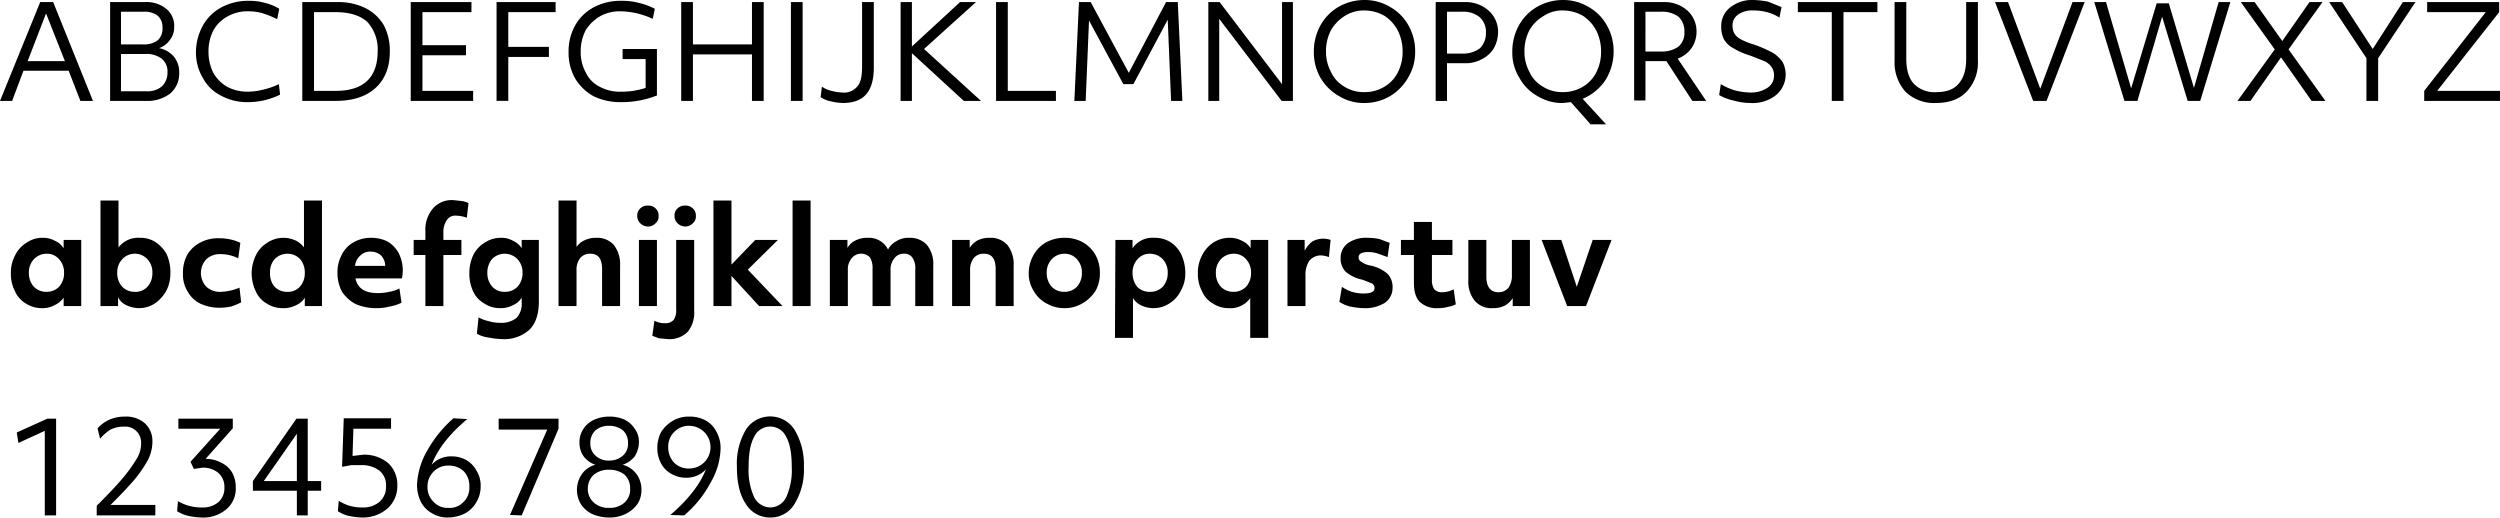 <svg xmlns="http://www.w3.org/2000/svg" width="597.1" height="123.6" viewBox="0 0 597.1 123.6"><path d="M9.6.5h3.1l9.5 23.6h-3l-2.8-7.2H5.6l-2.7 7.2H0zm5.9 14.1L11 3.2 6.6 14.6zM26.3.5h8.2a7.5 7.5 0 0 1 5.2 1.6 5.2 5.2 0 0 1 1.9 4.4 4.7 4.7 0 0 1-1 3 5.2 5.2 0 0 1-2.6 2 6.1 6.1 0 0 1 3.5 2 5.7 5.7 0 0 1 1.3 3.8 6.3 6.3 0 0 1-2.1 5 8.9 8.9 0 0 1-5.9 1.8h-8.5zm2.6 10.1H34a5.5 5.5 0 0 0 3.7-1 3.8 3.8 0 0 0 1.1-3.1 3.5 3.5 0 0 0-1.2-2.8 5.3 5.3 0 0 0-3.4-.9h-5.3zm0 11.2H35a5.3 5.3 0 0 0 3.7-1.2 4.5 4.5 0 0 0 1.3-3.3 3.9 3.9 0 0 0-1.4-3.3 6 6 0 0 0-4-1.1h-5.7zm30.2 2.6a12.9 12.9 0 0 1-6.2-1.5 9.9 9.9 0 0 1-4.4-4.2 11.8 11.8 0 0 1-1.7-6.2 13.4 13.4 0 0 1 1.6-6.3 11 11 0 0 1 4.4-4.4A13.5 13.5 0 0 1 59.5.2a12.8 12.8 0 0 1 3.8.5 11.6 11.6 0 0 1 3.4 1.4l-.5 2.5a20.5 20.5 0 0 0-3.7-1.5 12.4 12.4 0 0 0-3.3-.4 9.5 9.5 0 0 0-4.8 1.2A8.3 8.3 0 0 0 51 7.2a10.7 10.7 0 0 0-1.2 5.1 11.2 11.2 0 0 0 1.1 5 9 9 0 0 0 3.3 3.4 10.4 10.4 0 0 0 5.1 1.2 16.3 16.3 0 0 0 3.6-.5 18.2 18.2 0 0 0 3.7-1.3l.3 2.5a17.5 17.5 0 0 1-7.8 1.8zM72.2.5h8.5a14.5 14.5 0 0 1 6.5 1.4 10.6 10.6 0 0 1 4.4 4 12.9 12.9 0 0 1 1.5 6.4c0 3.7-1.1 6.6-3.4 8.7s-5.5 3.1-9.6 3.1h-7.9zM75 21.7h5.2q5 0 7.5-2.4c1.6-1.5 2.5-3.9 2.5-7a9.7 9.7 0 0 0-2.5-7.1c-1.7-1.5-4.2-2.3-7.5-2.3H75zM98.1.5h14.5v2.4h-11.7v7.9h10.4v2.4h-10.4v8.5H113v2.4H98.1zm20.5 0h14.1v2.4h-11.3v8.3h9.7v2.4h-9.7v10.5h-2.8zm29.6 23.9a14.7 14.7 0 0 1-6.4-1.4 11.8 11.8 0 0 1-4.4-4.2 12.4 12.4 0 0 1-1.6-6.4 12.6 12.6 0 0 1 1.5-6.2 11 11 0 0 1 4.4-4.4 13.5 13.5 0 0 1 6.7-1.6 15.1 15.1 0 0 1 4.2.5 15.7 15.7 0 0 1 3.8 1.4l-.5 2.4a20.1 20.1 0 0 0-3.7-1.3 19.2 19.2 0 0 0-4.1-.5 9.5 9.5 0 0 0-4.8 1.2 9.8 9.8 0 0 0-3.4 3.3 10.7 10.7 0 0 0-1.2 5.1 10 10 0 0 0 1.2 5 7.2 7.2 0 0 0 3.3 3.4 10.1 10.1 0 0 0 5.1 1.2 18.7 18.7 0 0 0 5.9-.9v-6.9h-5.5v-2.4h8.2v11.1a22.8 22.8 0 0 1-8.7 1.6zM162.7.5h2.8v10.1h14.1V.5h2.8v23.6h-2.8V13h-14.1v11.1h-2.8zm26.2 0h2.8v23.6h-2.8zm12.4 24.1a14.5 14.5 0 0 1-2.9-.4 6.7 6.7 0 0 1-2.4-1l.3-2.5a6.7 6.7 0 0 0 2.3 1 11.7 11.7 0 0 0 2.6.4 4.1 4.1 0 0 0 3.6-1.5c.8-.9 1.1-2.5 1.1-4.8V.5h2.8v15.6c0 2.9-.6 5-1.8 6.4s-3.1 2.1-5.6 2.1zM215.1.5h2.7v10.6L229.3.5h3.8l-12.4 11.2 13.6 12.4h-4.1l-12.4-11.4v11.4h-2.7zm22.8 0h2.8v21.2h11.5v2.4h-14.3zm19.8 0h2.8l9.1 16.9L278.5.5h2.8l1.1 23.6h-2.7l-.8-19.4-8.2 15.4h-2.4l-8.2-15.2-.8 19.2h-2.7zm30.9 0h2.7l14.9 19.6V.5h2.6v23.6h-2.7L291.2 4.5v19.6h-2.6zm37.3 24.1a11.2 11.2 0 0 1-6-1.6 11.9 11.9 0 0 1-4.5-4.4 12.1 12.1 0 0 1-1.6-6.3 12.8 12.8 0 0 1 1.5-6.1 11.6 11.6 0 0 1 4.3-4.5 12.4 12.4 0 0 1 6.3-1.7 11.7 11.7 0 0 1 6 1.6 11.3 11.3 0 0 1 4.4 4.3 12.5 12.5 0 0 1 1.7 6.4 11.8 11.8 0 0 1-1.6 6.1 12.3 12.3 0 0 1-4.3 4.5 12 12 0 0 1-6.2 1.7zm0-2.6a9 9 0 0 0 4.6-1.2 8.3 8.3 0 0 0 3.3-3.4 10.7 10.7 0 0 0 1.2-5.1 11 11 0 0 0-1.1-4.9 9.3 9.3 0 0 0-3.2-3.6 9.6 9.6 0 0 0-4.8-1.3 8.5 8.5 0 0 0-4.7 1.3 9.8 9.8 0 0 0-3.3 3.4 10.7 10.7 0 0 0-1.2 5.1 10.2 10.2 0 0 0 1.2 4.9 7.8 7.8 0 0 0 3.2 3.5 8.6 8.6 0 0 0 4.8 1.3zm17-21.5h6.9a8.2 8.2 0 0 1 5.7 2 6.7 6.7 0 0 1 2.3 5.2 8 8 0 0 1-1 3.8 7 7 0 0 1-2.8 2.6 8.2 8.2 0 0 1-4.2 1h-4.2v9h-2.7zm2.7 12.3h3.7a6.6 6.6 0 0 0 4.2-1.3 5 5 0 0 0 1.4-3.7 4.7 4.7 0 0 0-1.5-3.7 6.1 6.1 0 0 0-4.1-1.3h-3.7zm34.3 16.9l-4.7-5.3-1.9.2a11.2 11.2 0 0 1-6-1.6 11 11 0 0 1-4.4-4.4 11.3 11.3 0 0 1-1.7-6.3 12.8 12.8 0 0 1 1.5-6.1 11.6 11.6 0 0 1 4.3-4.5 12.4 12.4 0 0 1 6.3-1.7 11.7 11.7 0 0 1 6 1.6 11.3 11.3 0 0 1 4.4 4.3 12.5 12.5 0 0 1 1.7 6.4 12.9 12.9 0 0 1-2 6.9 12.2 12.2 0 0 1-5.4 4.4l5.6 6.1zm-6.6-7.7a9 9 0 0 0 4.6-1.2 8.3 8.3 0 0 0 3.3-3.4 10.7 10.7 0 0 0 1.2-5.1 11 11 0 0 0-1.1-4.9 9.3 9.3 0 0 0-3.2-3.6 9.6 9.6 0 0 0-4.8-1.3 8 8 0 0 0-4.6 1.3 9.2 9.2 0 0 0-3.4 3.4 10.7 10.7 0 0 0-1.2 5.1 10.2 10.2 0 0 0 1.2 4.9 7.8 7.8 0 0 0 3.2 3.5 8.6 8.6 0 0 0 4.8 1.3zm17-21.5h6.8a8.3 8.3 0 0 1 5.9 2 6.7 6.7 0 0 1 2.2 5.1 6.9 6.9 0 0 1-1.2 3.9 7 7 0 0 1-3.3 2.5l6.8 10.1h-3.3l-6.2-9.5h-5V24h-2.7zm2.7 11.8h3.5a7.1 7.1 0 0 0 4.3-1.1 4.3 4.3 0 0 0 1.5-3.6 4.7 4.7 0 0 0-1.4-3.6 6.6 6.6 0 0 0-4.2-1.2H393zm25.1 12.3a15.1 15.1 0 0 1-4.1-.6 12.1 12.1 0 0 1-3.4-1.3l.4-2.6a15.2 15.2 0 0 0 3.4 1.5 16.3 16.3 0 0 0 3.6.5 7.1 7.1 0 0 0 4.1-1.1 3.4 3.4 0 0 0 1.6-3 3.2 3.2 0 0 0-.6-2 4.1 4.1 0 0 0-1.7-1.4l-3.3-1.3a17.6 17.6 0 0 1-4.3-1.9 5.3 5.3 0 0 1-2.1-2.1 6.5 6.5 0 0 1-.6-2.9 5.6 5.6 0 0 1 2.1-4.6 8.4 8.4 0 0 1 5.6-1.8 20.9 20.9 0 0 1 3.5.4l3.2 1.3-.5 2.5a10.1 10.1 0 0 0-3-1.3 12.2 12.2 0 0 0-3.2-.4 5.8 5.8 0 0 0-3.7 1 3.1 3.1 0 0 0-1.3 2.7 3.6 3.6 0 0 0 .5 1.9 3.9 3.9 0 0 0 1.5 1.3 15.4 15.4 0 0 0 3 1.2 30.9 30.9 0 0 1 4.6 2 7.6 7.6 0 0 1 2.4 2.3 6.4 6.4 0 0 1-1.6 7.8 8.9 8.9 0 0 1-6.1 1.9zm19.4-21.7h-8.1V.5h19v2.4h-8.1v21.2h-2.8zm24.9 21.7a9.8 9.8 0 0 1-7.3-2.7 10.5 10.5 0 0 1-2.6-7.5V.5h2.8v13.6c0 2.6.6 4.6 1.8 5.9a6.8 6.8 0 0 0 5.4 2c2.3 0 4.1-.6 5.3-2s1.8-3.3 1.8-5.9V.5h2.8v13.9a10.1 10.1 0 0 1-2.7 7.5c-1.7 1.8-4.2 2.7-7.3 2.7zM476.5.5h3.1l7.7 20.7L495 .5h2.9l-9.1 23.6h-3.2zm23.7 0h2.8l6 20.6L515.1.8h2.9l6 20.2L529.9.5h2.8l-7.2 23.6h-3L516.4 4l-5.9 20.1h-3.1zm43.1 11.3L535.2.5h3.3l6.6 9.3 6.5-9.3h3.1l-8.1 11.3 8.8 12.3h-3.3l-7.3-10.4-7.3 10.4h-3.1zm21.9 2.1L556.3.5h3.1l7.3 11.2L573.9.5h3L568 13.9v10.2h-2.8zm13.8 7.8l14.7-18.8h-14V.5h17.2v2.4l-14.8 18.8h15v2.4H579zM9.9 73.6a7 7 0 0 1-3.7-1.1 6.2 6.2 0 0 1-2.6-2.9 8.9 8.9 0 0 1-1-4.4 8.7 8.7 0 0 1 1-4.2 7.1 7.1 0 0 1 2.7-3 6.5 6.5 0 0 1 3.9-1.2 5.9 5.9 0 0 1 2.9.7 4.6 4.6 0 0 1 2.1 1.8v-2h4.2v15.8h-4.2v-2a5.5 5.5 0 0 1-2.2 1.8 5.9 5.9 0 0 1-3.1.7zm1.2-3.9a4.1 4.1 0 0 0 3-1.2 4.8 4.8 0 0 0 1.2-3.3 4.6 4.6 0 0 0-1.2-3.3 3.8 3.8 0 0 0-3-1.3 4.2 4.2 0 0 0-3 1.3 4.6 4.6 0 0 0-1.2 3.3 4.8 4.8 0 0 0 1.2 3.3 4.1 4.1 0 0 0 3 1.2zm22.1 3.9a7.3 7.3 0 0 1-3-.7 4.1 4.1 0 0 1-2-1.9v2.1H24V47.9h4.3v11.2a5.9 5.9 0 0 1 5.1-2.3 6.6 6.6 0 0 1 3.7 1 8.4 8.4 0 0 1 2.7 2.9 10.5 10.5 0 0 1 .9 4.4 9.3 9.3 0 0 1-.9 4.2 9.1 9.1 0 0 1-2.7 3.1 6.9 6.9 0 0 1-3.9 1.2zm-1-3.9a3.8 3.8 0 0 0 3-1.2 4.8 4.8 0 0 0 1.2-3.3 4.6 4.6 0 0 0-1.2-3.3 4.1 4.1 0 0 0-6 0 4.6 4.6 0 0 0-1.2 3.3 4.8 4.8 0 0 0 1.2 3.3 4.1 4.1 0 0 0 3 1.2zm20.2 3.8a10.8 10.8 0 0 1-4.6-1 7 7 0 0 1-3-2.9 7.7 7.7 0 0 1-1.1-4.3 8.9 8.9 0 0 1 1-4.4 7.6 7.6 0 0 1 3-2.9 9 9 0 0 1 4.6-1.1 12.7 12.7 0 0 1 2.8.3 10.2 10.2 0 0 1 2.3.8l-.5 3.7a9.2 9.2 0 0 0-4.2-1 4.7 4.7 0 0 0-3.4 1.2 4.8 4.8 0 0 0 0 6.6 4.8 4.8 0 0 0 3.5 1.2 12.6 12.6 0 0 0 4.4-1l.4 3.5a13.3 13.3 0 0 1-2.4 1 13.3 13.3 0 0 1-2.8.3zm15.1.1a7 7 0 0 1-3.8-1.1 6.2 6.2 0 0 1-2.6-2.9 10.2 10.2 0 0 1-1-4.4 10 10 0 0 1 1-4.2 7.1 7.1 0 0 1 2.7-3 6.9 6.9 0 0 1 6.7-.6 5.1 5.1 0 0 1 2.1 1.7V47.9h4.3v25.2h-4.1v-2a4.6 4.6 0 0 1-2.1 1.8 6.4 6.4 0 0 1-3.2.7zm1.1-3.9a3.8 3.8 0 0 0 3-1.2 4.8 4.8 0 0 0 1.2-3.3 5 5 0 0 0-1.1-3.3 4.2 4.2 0 0 0-3.1-1.3 4.2 4.2 0 0 0-3 1.3 4.6 4.6 0 0 0-1.1 3.3 4.7 4.7 0 0 0 1.1 3.3 4.1 4.1 0 0 0 3 1.2zm21.2 3.9a12.2 12.2 0 0 1-4.9-1 8.9 8.9 0 0 1-3.2-2.9 9.4 9.4 0 0 1-1.1-4.5 8.8 8.8 0 0 1 1-4.3 6.8 6.8 0 0 1 2.8-3 8.2 8.2 0 0 1 4.2-1.1 8.7 8.7 0 0 1 4 .9 7.5 7.5 0 0 1 2.6 2.7 9.3 9.3 0 0 1 1 4.2 11.1 11.1 0 0 1-.2 1.9H84.9c.5 2.4 2.3 3.5 5.3 3.5a12.7 12.7 0 0 0 2.8-.3 8.5 8.5 0 0 0 2.4-.8l.5 3.4a10.2 10.2 0 0 1-2.8.9 11.9 11.9 0 0 1-3.3.4zM92 63.5a3.6 3.6 0 0 0-1-2.5 3.7 3.7 0 0 0-2.5-.9 3.2 3.2 0 0 0-2.4.9 3.8 3.8 0 0 0-1.3 2.5zm9.6-2.6h-2.8v-3.6h2.8v-2a7.8 7.8 0 0 1 1.8-5.5 5.9 5.9 0 0 1 4.9-2l1.9.2a5.8 5.8 0 0 1 1.7.5l-.4 3.5a8.5 8.5 0 0 0-2.6-.5 2.4 2.4 0 0 0-2.2 1.1 5 5 0 0 0-.8 3.1v1.6h4.3v3.6h-4.3v12.2h-4.3zM120 81a20.9 20.9 0 0 1-3.4-.4 7.1 7.1 0 0 1-2.7-.9l.4-3.9a8.5 8.5 0 0 0 2.4.9 9.5 9.5 0 0 0 2.8.4 5.7 5.7 0 0 0 3.9-1.2 5 5 0 0 0 1.2-3.7v-1.1a4.6 4.6 0 0 1-2.1 1.8 6.2 6.2 0 0 1-3.1.7 6.7 6.7 0 0 1-3.7-1.1 6.4 6.4 0 0 1-2.7-2.9 10.2 10.2 0 0 1-.9-4.4 9.9 9.9 0 0 1 .9-4.2 7.1 7.1 0 0 1 2.7-3 6.9 6.9 0 0 1 3.9-1.2 5.4 5.4 0 0 1 2.9.7 4.6 4.6 0 0 1 2.1 1.8v-2h4.1V72c0 2.9-.7 5.2-2.2 6.7A9 9 0 0 1 120 81zm.6-11.3a4.1 4.1 0 0 0 3-1.2 4.8 4.8 0 0 0 1.2-3.3 4.6 4.6 0 0 0-1.2-3.3 4.2 4.2 0 0 0-3-1.3 4.2 4.2 0 0 0-3.1 1.3 5 5 0 0 0-1.1 3.3 4.8 4.8 0 0 0 1.2 3.3 3.9 3.9 0 0 0 3 1.2zm12.8-21.8h4.3V59a4.2 4.2 0 0 1 1.9-1.6 6.1 6.1 0 0 1 2.8-.6 5.3 5.3 0 0 1 4.2 1.7 7.5 7.5 0 0 1 1.5 5v9.6h-4.3v-8.8c0-2.5-.9-3.7-2.8-3.7a3 3 0 0 0-2.4 1 4.5 4.5 0 0 0-.9 3v8.5h-4.3zm21.4 6.2a2.6 2.6 0 0 1-1.9-.8 2.4 2.4 0 0 1-.7-1.8 2.2 2.2 0 0 1 .7-1.7 2.5 2.5 0 0 1 1.9-.7 2.4 2.4 0 0 1 1.8.7 2.2 2.2 0 0 1 .7 1.7 2.1 2.1 0 0 1-.7 1.8 2.5 2.5 0 0 1-1.8.8zm-2.2 3.2h4.3v15.8h-4.3zm7 23.7l-2.2-.2-1.6-.6.5-3.6a5.3 5.3 0 0 0 2.6.6 2.6 2.6 0 0 0 2-.8 4 4 0 0 0 .6-2.5V57.3h4.3v16.9a7.3 7.3 0 0 1-1.5 5 6.1 6.1 0 0 1-4.7 1.8zm4.1-26.9a2.6 2.6 0 0 1-1.9-.8 2.4 2.4 0 0 1-.7-1.8 2.2 2.2 0 0 1 .7-1.7 2.5 2.5 0 0 1 1.9-.7 2.4 2.4 0 0 1 1.8.7 2.2 2.2 0 0 1 .7 1.7 2.1 2.1 0 0 1-.7 1.8 2.5 2.5 0 0 1-1.8.8zm6.7-6.2h4.3v15.3l5.7-5.9h5.4l-7.2 7.1 8.3 8.7h-5.6l-6.6-7.2v7.2h-4.3zm18.9 0h4.3v25.2h-4.3zm8.9 9.4h4.2v1.9a4.4 4.4 0 0 1 2-1.8 6.1 6.1 0 0 1 2.8-.6 5.1 5.1 0 0 1 4.9 2.8 4.8 4.8 0 0 1 2-2 5.2 5.2 0 0 1 3-.8 5.5 5.5 0 0 1 4.3 1.7 7.3 7.3 0 0 1 1.5 5v9.6h-4.3v-8.8a4.3 4.3 0 0 0-.7-2.8 2.3 2.3 0 0 0-2.1-.9 2.7 2.7 0 0 0-2.2 1.1 4.2 4.2 0 0 0-.9 2.9v8.5h-4.3v-8.8a5.1 5.1 0 0 0-.6-2.8 2.9 2.9 0 0 0-4.4.2 4.1 4.1 0 0 0-.9 2.8v8.6h-4.3zm29.2 0h4.2v1.9a5.5 5.5 0 0 1 1.9-1.8 6.5 6.5 0 0 1 2.9-.6 5.3 5.3 0 0 1 4.2 1.7 7.5 7.5 0 0 1 1.5 5v9.6h-4.3v-8.8c0-2.5-.9-3.7-2.8-3.7a3 3 0 0 0-2.4 1 4.5 4.5 0 0 0-.9 3v8.5h-4.3zm26.8 16.3a8.5 8.5 0 0 1-4.2-1.1 7.5 7.5 0 0 1-3.1-3 7.7 7.7 0 0 1-1.2-4.3 8.8 8.8 0 0 1 1.1-4.2 8.1 8.1 0 0 1 3-3.1 9.3 9.3 0 0 1 4.4-1.1 8.8 8.8 0 0 1 4.3 1 8.1 8.1 0 0 1 3.1 3 9 9 0 0 1 1.1 4.4 8.7 8.7 0 0 1-1 4.2 8.9 8.9 0 0 1-3.1 3 8.1 8.1 0 0 1-4.4 1.2zm0-3.9a4.1 4.1 0 0 0 3-1.2 4.8 4.8 0 0 0 1.2-3.3 4.6 4.6 0 0 0-1.2-3.3 3.8 3.8 0 0 0-3-1.3 4.2 4.2 0 0 0-3 1.3 4.6 4.6 0 0 0-1.2 3.3 4.8 4.8 0 0 0 1.2 3.3 4.1 4.1 0 0 0 3 1.2zm12.2-12.4h4.1v2a5.7 5.7 0 0 1 5.2-2.5 7 7 0 0 1 3.8 1 7.3 7.3 0 0 1 2.6 2.9 10.5 10.5 0 0 1 1 4.4 8.2 8.2 0 0 1-1 4.2 7.4 7.4 0 0 1-2.7 3.1 6.9 6.9 0 0 1-6.7.6 4.6 4.6 0 0 1-2.1-1.8v9.5h-4.3zm8.3 12.4a4.1 4.1 0 0 0 3-1.2 4.8 4.8 0 0 0 1.2-3.3 4.6 4.6 0 0 0-1.2-3.3 4.2 4.2 0 0 0-3-1.3 3.8 3.8 0 0 0-3 1.3 4.6 4.6 0 0 0-1.2 3.3 5.2 5.2 0 0 0 1.1 3.3 4.1 4.1 0 0 0 3.1 1.2zm23.9 11v-9.5a5.8 5.8 0 0 1-5.2 2.4 6.7 6.7 0 0 1-3.7-1.1 6.2 6.2 0 0 1-2.6-2.9 8.9 8.9 0 0 1-1-4.4 8.7 8.7 0 0 1 1-4.2 7.6 7.6 0 0 1 2.6-3 7 7 0 0 1 4-1.2 5.9 5.9 0 0 1 2.9.7 4.6 4.6 0 0 1 2.1 1.8v-2h4.2v23.4zm-4-11a4.1 4.1 0 0 0 3-1.2 4.8 4.8 0 0 0 1.2-3.3 4.6 4.6 0 0 0-1.2-3.3 3.8 3.8 0 0 0-3-1.3 4.2 4.2 0 0 0-3 1.3 4.6 4.6 0 0 0-1.2 3.3 4.8 4.8 0 0 0 1.2 3.3 4.1 4.1 0 0 0 3 1.2zm12.9-12.4h4.1v2.6a6.7 6.7 0 0 1 1.8-2.2 5.3 5.3 0 0 1 2.6-.7 5.7 5.7 0 0 1 1.8.3l-.4 4.1a6.5 6.5 0 0 0-1.9-.4 3.6 3.6 0 0 0-2.8 1.3 6.2 6.2 0 0 0-.9 3.6v7.2h-4.3zm18.3 16.3a18.6 18.6 0 0 1-3.4-.4 8.4 8.4 0 0 1-2.5-1.1l.6-3.6a9 9 0 0 0 2.4 1.2 9.3 9.3 0 0 0 2.7.4c1.8 0 2.7-.4 2.7-1.3a1.3 1.3 0 0 0-.6-1.1l-2.3-.9a8.8 8.8 0 0 1-4-1.9 4.4 4.4 0 0 1-1.2-3.2 4.3 4.3 0 0 1 1.7-3.6 7.5 7.5 0 0 1 4.7-1.3 14.3 14.3 0 0 1 2.9.3l2.4.9-.5 3.4-2.2-.8a7.1 7.1 0 0 0-2.4-.4c-1.5 0-2.3.4-2.3 1.2a1.1 1.1 0 0 0 .6 1.1 5.3 5.3 0 0 0 2.1.9 9.1 9.1 0 0 1 4.2 2 4.5 4.5 0 0 1 1.2 3.3 4.3 4.3 0 0 1-1.8 3.6 8.8 8.8 0 0 1-5 1.3zm17.7 0a5.9 5.9 0 0 1-4.4-1.5c-1-1-1.4-2.6-1.4-4.6v-6.6h-3.1v-3.6h3.1V53h4.3v4.3h4.9v3.6H342v5.8a4.1 4.1 0 0 0 .5 2.3 2.3 2.3 0 0 0 1.9.8 6.1 6.1 0 0 0 2.8-.7l.5 3.6a7.1 7.1 0 0 1-1.9.6 8.5 8.5 0 0 1-2.3.3zm13 0a5.2 5.2 0 0 1-4.3-1.8 7.2 7.2 0 0 1-1.5-4.9v-9.6h4.3v8.8c0 2.4 1 3.7 2.9 3.7a3 3 0 0 0 2.4-1.1 5 5 0 0 0 .8-2.9v-8.5h4.3v15.8h-4.1v-1.9a5.5 5.5 0 0 1-1.9 1.8 6.4 6.4 0 0 1-2.9.6zm11.7-16.3h4.7l3.7 11.2 3.8-11.2h4.5l-6.1 15.8h-4.5zM10.7 102.9l-6.3 2.9-.4-2.5 7.3-3.3h2.1v23.1h-2.7zm12.4 20.2v-2.3q3.9-3.9 5.7-6a37.5 37.5 0 0 0 3.9-5.3 7 7 0 0 0 1-3.6 3.8 3.8 0 0 0-1.1-2.9 3.7 3.7 0 0 0-3-1.1 7.1 7.1 0 0 0-3.2.7 10.4 10.4 0 0 0-2.5 2.2l-.6-2.5a8.6 8.6 0 0 1 2.9-2.1 9.4 9.4 0 0 1 3.7-.7 6.7 6.7 0 0 1 4.7 1.6 5.7 5.7 0 0 1 1.8 4.4 9.6 9.6 0 0 1-1.2 4.6 29.8 29.8 0 0 1-4.1 5.6c-1.7 1.9-3.3 3.5-4.7 4.9h10.7v2.5zm25 .5a17.5 17.5 0 0 1-3.2-.4 8.9 8.9 0 0 1-2.6-1.1l.2-2.4a11 11 0 0 0 5.7 1.5 5.7 5.7 0 0 0 4-1.3 4.5 4.5 0 0 0 1.4-3.5 4.4 4.4 0 0 0-1.4-3.4 5.6 5.6 0 0 0-3.9-1.3l-2 .3-.8-1.7 7.1-7.9h-10V100h13v2.3l-6.5 7.3a7.5 7.5 0 0 1 3.7.9 5.8 5.8 0 0 1 2.6 2.3 6.8 6.8 0 0 1 .9 3.5 6.4 6.4 0 0 1-2.2 5.3 8.5 8.5 0 0 1-6 2zm22.8-6.4H60.4v-2.3L70.8 100h2.7v14.9h3.2v2.3h-3.2v5.9h-2.6zm0-2.3v-11.3L63 114.9zm15.5 8.7a18.7 18.7 0 0 1-3.2-.4 8.4 8.4 0 0 1-2.5-1.1l.2-2.5a9.9 9.9 0 0 0 5.6 1.6 5.9 5.9 0 0 0 4.2-1.4 4.7 4.7 0 0 0 1.5-3.7 4.4 4.4 0 0 0-1.6-3.7 6.9 6.9 0 0 0-4.5-1.3h-2.2l-2.2.4.4-11.6h11.3v2.5h-9l-.2 6.5 2.5-.3a8.9 8.9 0 0 1 6 2 7 7 0 0 1 2.2 5.3 7.2 7.2 0 0 1-2.3 5.5 9 9 0 0 1-6.2 2.2zm20.6 0a7 7 0 0 1-3.8-1 6.5 6.5 0 0 1-2.6-2.6 8.9 8.9 0 0 1-1-4.1 17.6 17.6 0 0 1 2.4-8.2 29.2 29.2 0 0 1 6.3-7.8l3.3.2c-4.3 3.6-7.1 7.2-8.5 10.9a6.2 6.2 0 0 1 4.8-2 7 7 0 0 1 3.5.9 6.4 6.4 0 0 1 2.4 2.5 6.6 6.6 0 0 1 1 3.7 7.2 7.2 0 0 1-1 3.8 7 7 0 0 1-2.7 2.7 9.2 9.2 0 0 1-4.1 1zm.1-2.3a4.5 4.5 0 0 0 3.6-1.4 4.7 4.7 0 0 0 1.4-3.6 5.1 5.1 0 0 0-1.3-3.7 5.1 5.1 0 0 0-3.7-1.4 4.8 4.8 0 0 0-3.5 1.4 5 5 0 0 0-1.5 3.7 4.8 4.8 0 0 0 1.5 3.6 4.5 4.5 0 0 0 3.5 1.4zm14.7 1.7l8.9-20.4h-11.6V100h14.3v2.4l-8.8 20.7zm23.7.6a10.2 10.2 0 0 1-4-.8 6.8 6.8 0 0 1-2.7-2.3 6.6 6.6 0 0 1 .2-7.3 5.7 5.7 0 0 1 3.2-2.2 5.8 5.8 0 0 1-2.8-2 5.7 5.7 0 0 1-1-3.4 5.6 5.6 0 0 1 .9-3.1 6 6 0 0 1 2.5-2.2 8.7 8.7 0 0 1 3.7-.8 8.6 8.6 0 0 1 3.6.7 6 6 0 0 1 2.5 2.2 5.1 5.1 0 0 1 1 3.2 6.5 6.5 0 0 1-1 3.4 6.1 6.1 0 0 1-2.9 2 5.9 5.9 0 0 1 3.3 2.2 6.2 6.2 0 0 1 1.2 3.8 6 6 0 0 1-.9 3.3 7.3 7.3 0 0 1-2.8 2.4 8.4 8.4 0 0 1-4 .9zm0-2.3a5.2 5.2 0 0 0 3.7-1.3 4.2 4.2 0 0 0 1.3-3.3 4.4 4.4 0 0 0-1.3-3.3 5.7 5.7 0 0 0-3.7-1.2 5.5 5.5 0 0 0-3.7 1.2 4.5 4.5 0 0 0-1.4 3.3 4.2 4.2 0 0 0 1.4 3.3 5.1 5.1 0 0 0 3.7 1.3zm0-11.3a4.8 4.8 0 0 0 3.3-1.2 3.8 3.8 0 0 0 1.2-3 4.1 4.1 0 0 0-1.2-3 5.2 5.2 0 0 0-3.3-1.1 4.9 4.9 0 0 0-3.3 1.1 4.1 4.1 0 0 0-1.2 3 3.8 3.8 0 0 0 1.2 3 4.5 4.5 0 0 0 3.3 1.2zm14.6 13c4.3-3.7 7.1-7.3 8.5-10.9a6.3 6.3 0 0 1-4.8 2 6.7 6.7 0 0 1-3.4-.9 6 6 0 0 1-2.5-2.5 7.5 7.5 0 0 1-.9-3.7 7.9 7.9 0 0 1 .9-3.8 8.1 8.1 0 0 1 2.8-2.7 7.4 7.4 0 0 1 4-1 7.9 7.9 0 0 1 3.8.9 6.2 6.2 0 0 1 2.6 2.7 7.8 7.8 0 0 1 1 4.1 16.9 16.9 0 0 1-2.4 8.1 26.4 26.4 0 0 1-6.3 7.8zm4.5-11.1a5.1 5.1 0 0 0 0-10.2 4.8 4.8 0 0 0-3.6 1.5 4.9 4.9 0 0 0-1.4 3.6 5.3 5.3 0 0 0 1.4 3.7 4.9 4.9 0 0 0 3.6 1.4zm19.4 11.7a6.7 6.7 0 0 1-5.9-3.3c-1.4-2.1-2.1-5-2.1-8.8a16.1 16.1 0 0 1 2.1-8.8 6.9 6.9 0 0 1 11.7 0 16.1 16.1 0 0 1 2.2 8.8 15.6 15.6 0 0 1-2.2 8.8 6.6 6.6 0 0 1-5.8 3.3zm0-2.4a4.3 4.3 0 0 0 3.8-2.5 15.7 15.7 0 0 0 1.3-7.2c0-3.1-.4-5.5-1.3-7.1a4.2 4.2 0 0 0-7.7 0c-.9 1.6-1.3 4-1.3 7.1a15.7 15.7 0 0 0 1.3 7.2 4.4 4.4 0 0 0 3.9 2.5z"/></svg>